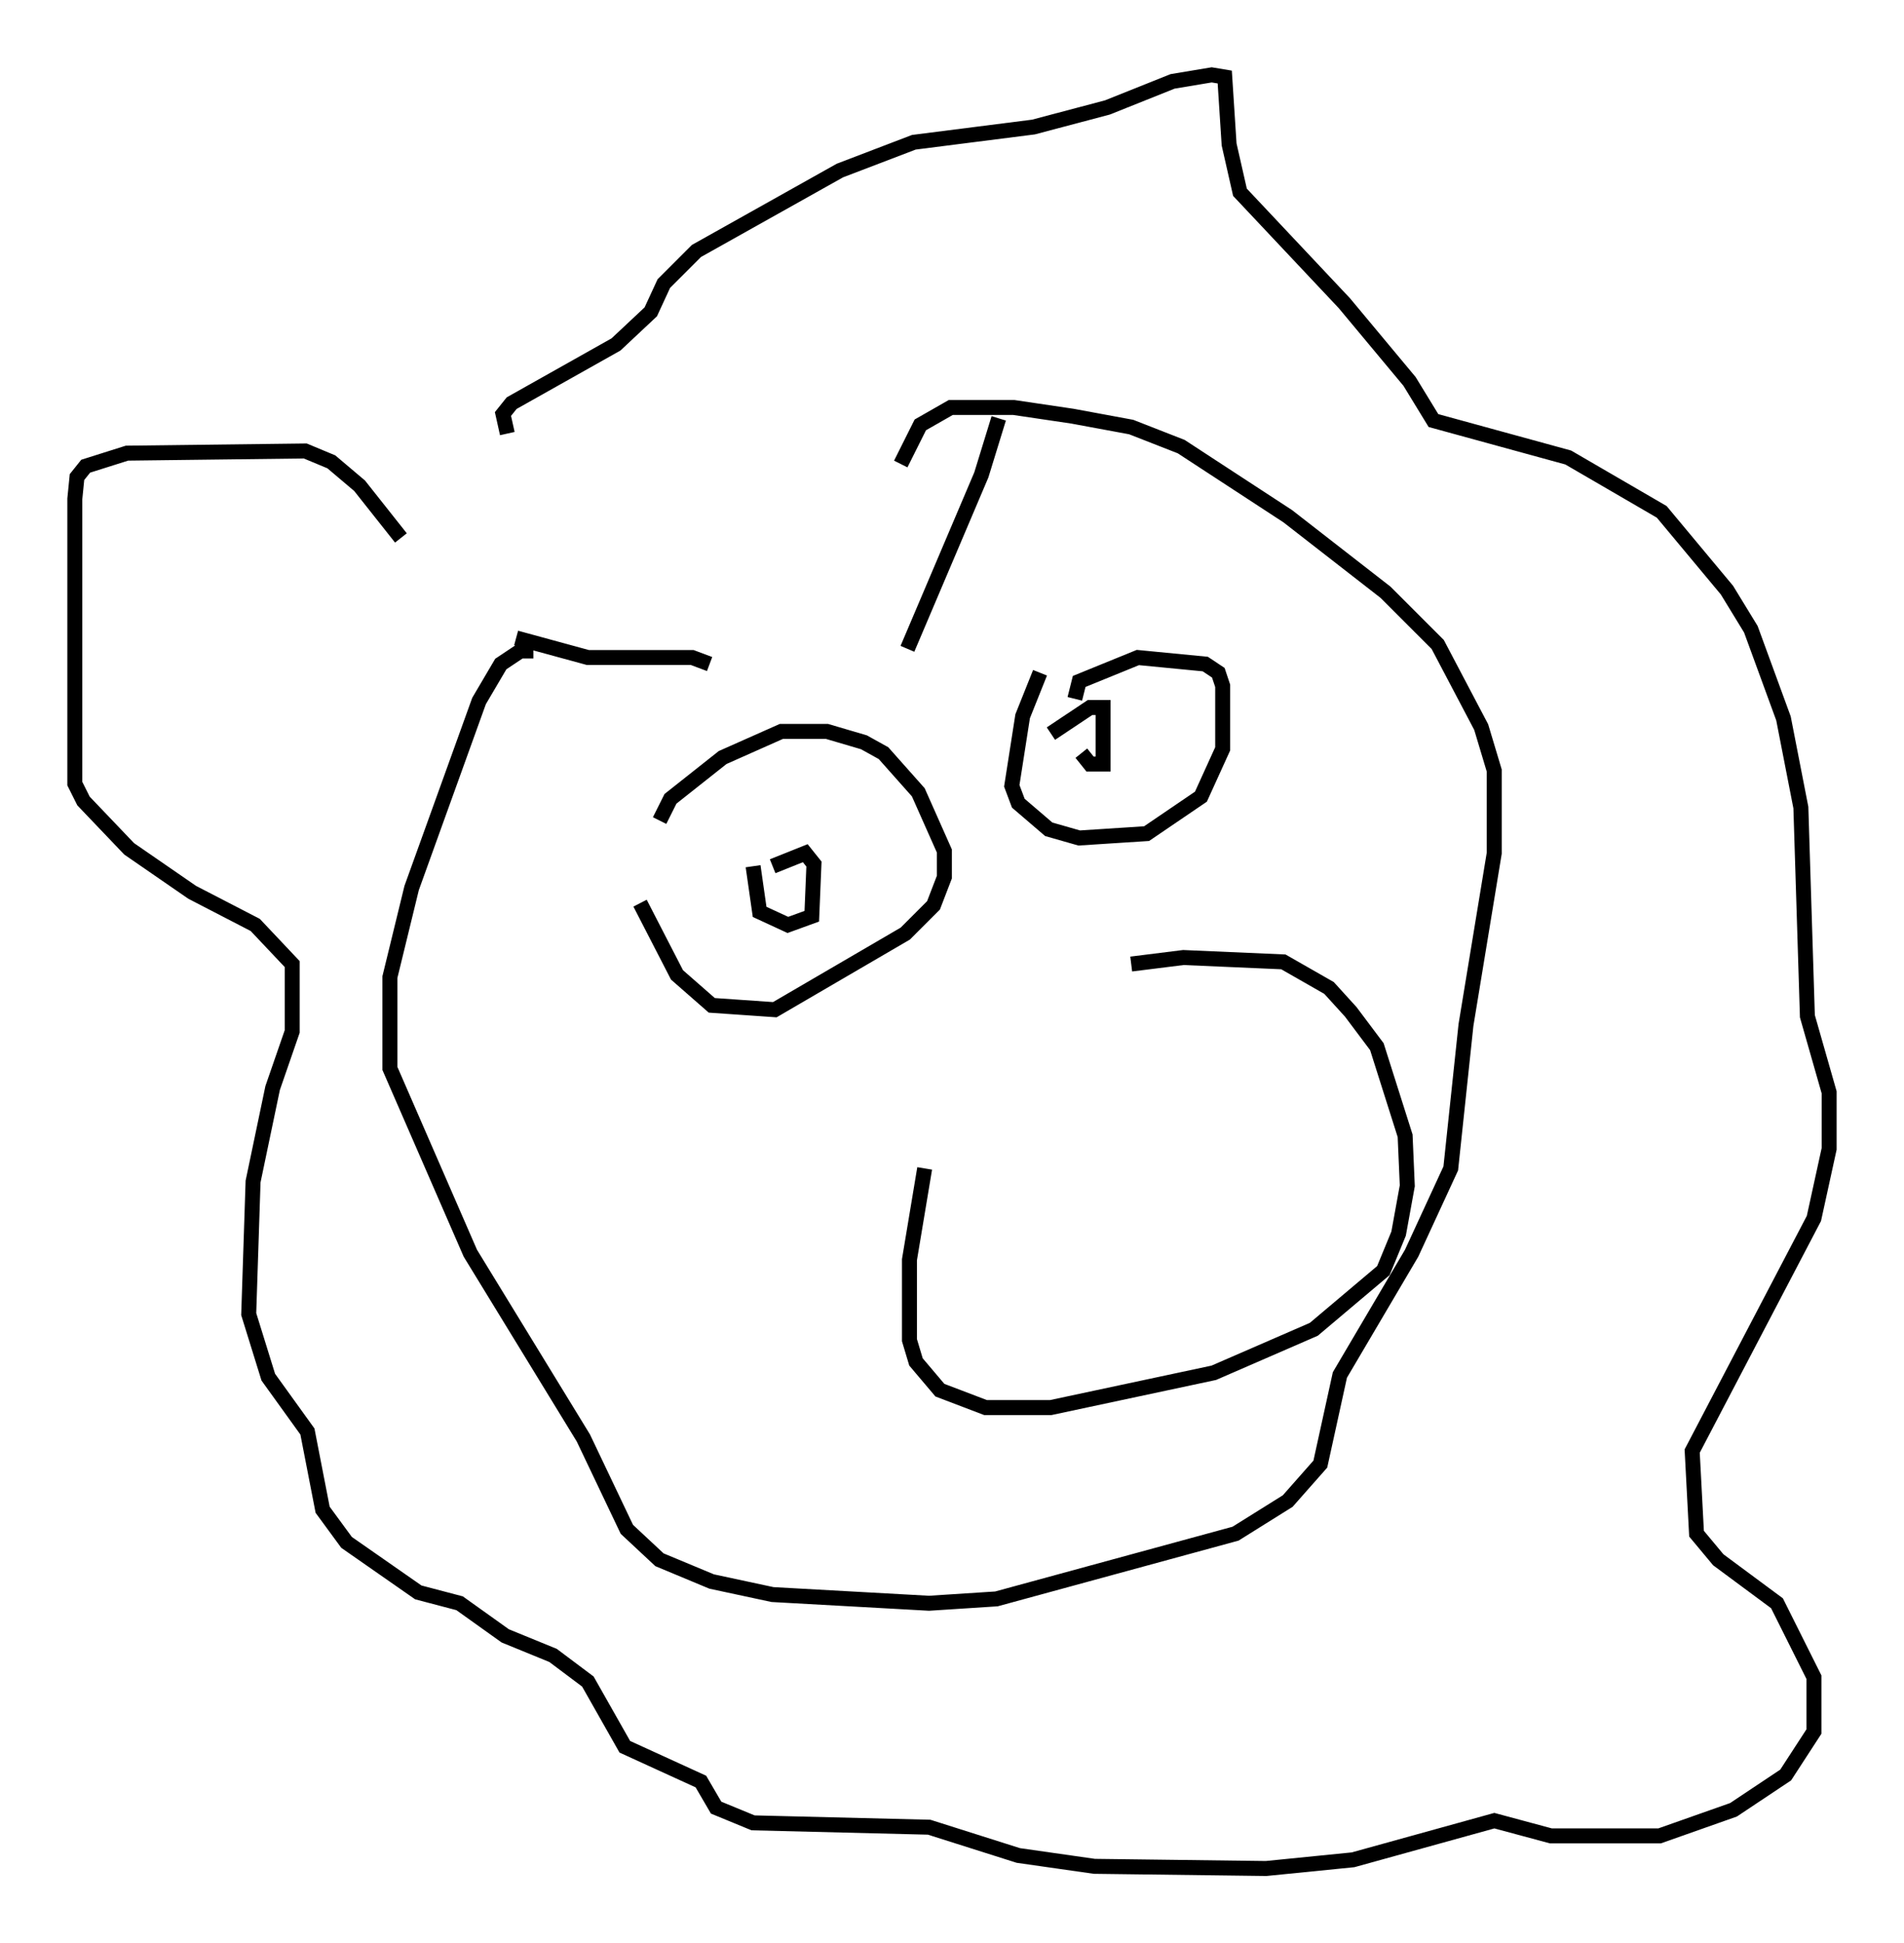 <?xml version="1.0" encoding="utf-8" ?>
<svg baseProfile="full" height="129.832" version="1.1" width="127.218" xmlns="http://www.w3.org/2000/svg" xmlns:ev="http://www.w3.org/2001/xml-events" xmlns:xlink="http://www.w3.org/1999/xlink"><defs /><rect fill="white" height="129.832" width="127.218" x="0" y="0" /><path d="M42.33, 55.257 m0.436, 5.084 l2.469, 4.793 2.324, 2.034 l4.212, 0.291 8.715, -5.084 l1.888, -1.888 0.726, -1.888 l0.0, -1.743 -1.743, -3.922 l-2.324, -2.615 -1.307, -0.726 l-2.469, -0.726 -3.05, 0.0 l-3.922, 1.743 -3.486, 2.76 l-0.726, 1.453 m6.246, 3.05 l0.436, 3.05 1.888, 0.872 l1.598, -0.581 0.145, -3.486 l-0.581, -0.726 -2.179, 0.872 m17.866, -12.927 l-1.162, 2.905 -0.726, 4.648 l0.436, 1.162 2.034, 1.743 l2.034, 0.581 4.503, -0.291 l3.631, -2.469 1.453, -3.196 l0.0, -4.212 -0.291, -0.872 l-0.872, -0.581 -4.503, -0.436 l-3.922, 1.598 -0.291, 1.162 m0.436, 3.631 l0.581, 0.726 0.872, 0.0 l0.0, -3.777 -0.872, 0.0 l-2.615, 1.743 m-35.732, -6.391 l4.793, 1.307 6.972, 0.0 l1.162, 0.436 m13.218, -1.017 l4.939, -11.62 1.162, -3.777 m-39.944, 7.989 l-2.76, -3.486 -1.888, -1.598 l-1.743, -0.726 -11.911, 0.145 l-2.76, 0.872 -0.581, 0.726 l-0.145, 1.453 0.0, 19.028 l0.581, 1.162 3.05, 3.196 l4.212, 2.905 4.212, 2.179 l2.469, 2.615 0.0, 4.503 l-1.307, 3.777 -1.307, 6.246 l-0.291, 8.86 1.307, 4.212 l2.615, 3.631 1.017, 5.229 l1.598, 2.179 4.793, 3.341 l2.76, 0.726 3.05, 2.179 l3.196, 1.307 2.324, 1.743 l2.469, 4.358 5.084, 2.324 l1.017, 1.743 2.469, 1.017 l11.765, 0.291 5.955, 1.888 l5.084, 0.726 11.475, 0.145 l5.81, -0.581 9.441, -2.615 l3.777, 1.017 7.263, 0.0 l4.939, -1.743 3.486, -2.324 l1.888, -2.905 0.0, -3.631 l-2.469, -4.939 -3.922, -2.905 l-1.453, -1.743 -0.291, -5.52 l8.134, -15.542 1.017, -4.648 l0.0, -3.777 -1.453, -5.084 l-0.436, -13.944 -1.162, -5.955 l-2.179, -5.955 -1.598, -2.615 l-4.358, -5.229 -6.246, -3.631 l-9.006, -2.469 -1.598, -2.615 l-4.358, -5.229 -6.972, -7.408 l-0.726, -3.196 -0.291, -4.503 l-0.872, -0.145 -2.615, 0.436 l-4.358, 1.743 -4.939, 1.307 l-7.989, 1.017 -4.939, 1.888 l-9.587, 5.374 -2.179, 2.179 l-0.872, 1.888 -2.324, 2.179 l-6.972, 3.922 -0.581, 0.726 l0.291, 1.307 m1.743, 14.525 l-0.872, 0.0 -1.307, 0.872 l-1.453, 2.469 -4.503, 12.492 l-1.453, 5.955 0.0, 6.101 l5.374, 12.346 7.553, 12.346 l2.905, 6.101 2.179, 2.034 l3.486, 1.453 4.067, 0.872 l10.458, 0.581 4.503, -0.291 l15.978, -4.358 3.486, -2.179 l2.179, -2.469 1.307, -5.955 l4.793, -8.134 2.615, -5.665 l1.017, -9.587 1.888, -11.475 l0.0, -5.52 -0.872, -2.905 l-2.905, -5.52 -3.486, -3.486 l-6.536, -5.084 -7.117, -4.648 l-3.341, -1.307 -3.922, -0.726 l-3.922, -0.581 -4.212, 0.0 l-2.034, 1.162 -1.307, 2.615 m1.598, 47.061 l-1.017, 6.101 0.0, 5.374 l0.436, 1.453 1.598, 1.888 l3.05, 1.162 4.358, 0.0 l10.894, -2.324 6.682, -2.905 l4.648, -3.922 1.017, -2.469 l0.581, -3.196 -0.145, -3.341 l-1.888, -5.955 -1.743, -2.324 l-1.453, -1.598 -3.05, -1.743 l-6.682, -0.291 -3.486, 0.436 " fill="none" stroke="black" stroke-width="1" /></svg>